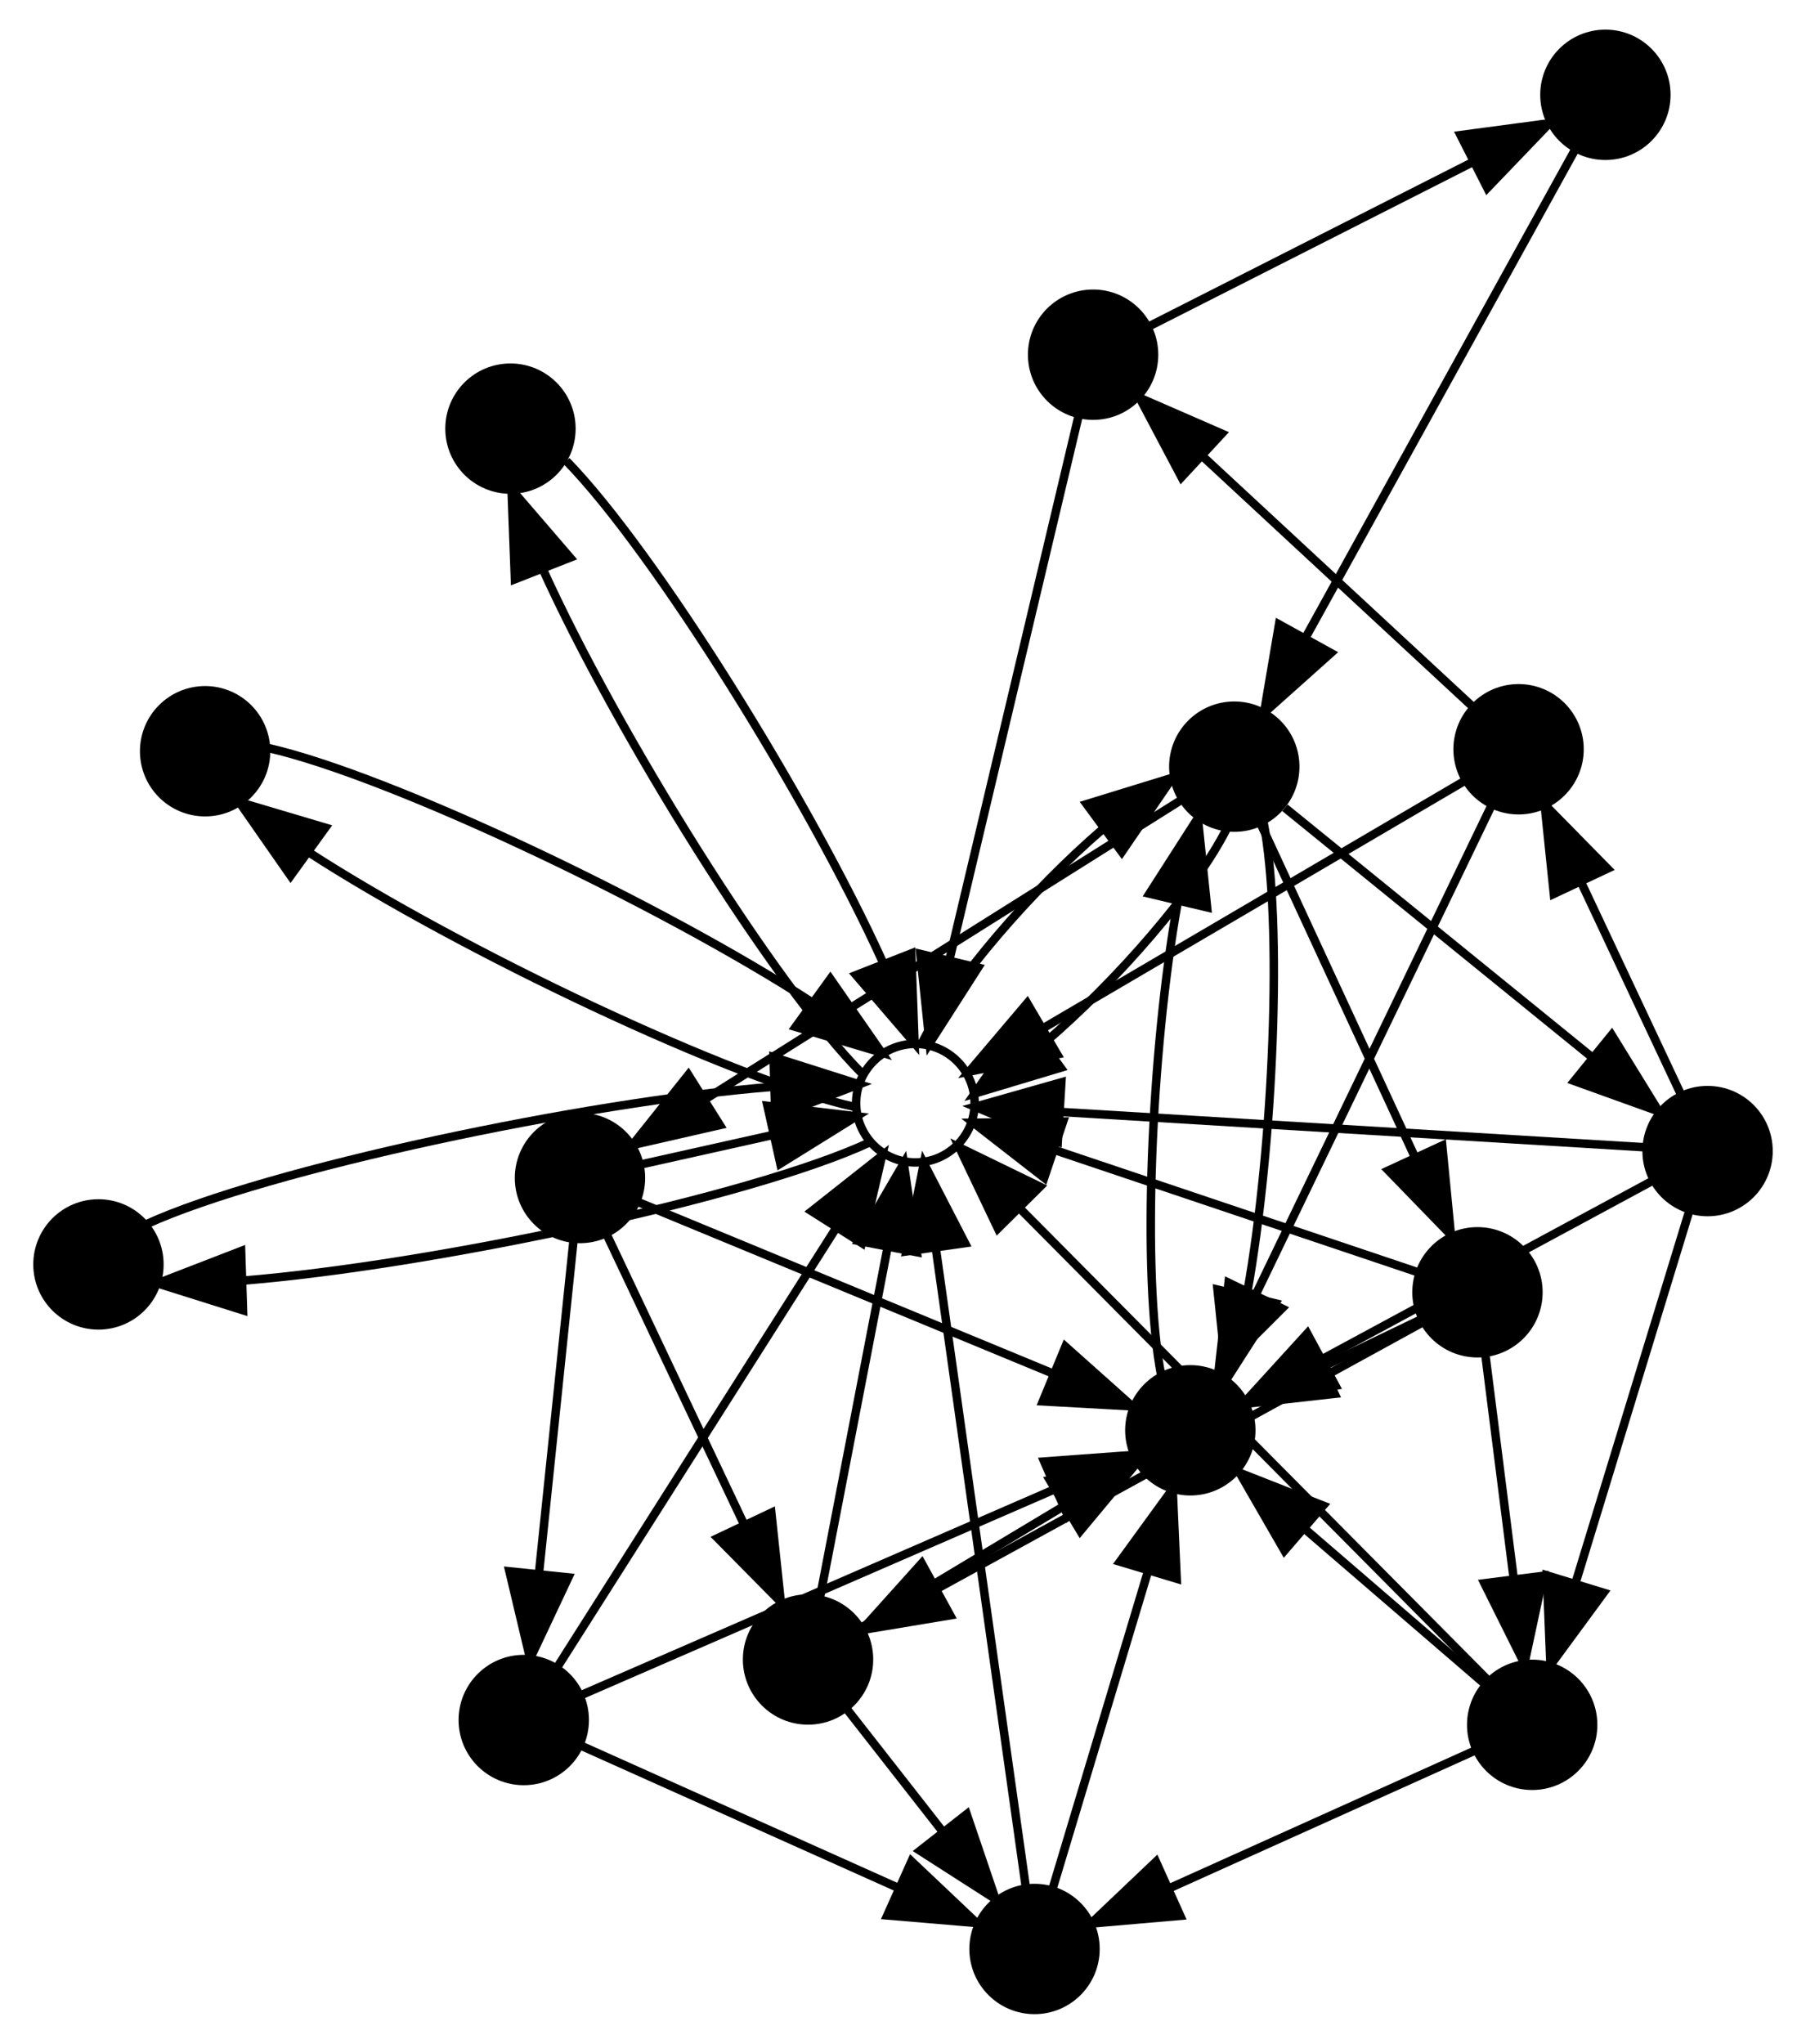 <?xml version="1.0" encoding="UTF-8" standalone="no"?>
<!DOCTYPE svg PUBLIC "-//W3C//DTD SVG 1.1//EN"
 "http://www.w3.org/Graphics/SVG/1.1/DTD/svg11.dtd">
<!-- Generated by graphviz version 2.38.0 (20140413.2041)
 -->
<!-- Title: %3 Pages: 1 -->
<svg width="213pt" height="241pt"
 viewBox="0.00 0.00 212.50 241.41" xmlns="http://www.w3.org/2000/svg" xmlns:xlink="http://www.w3.org/1999/xlink">
<g id="graph0" class="graph" transform="scale(1 1) rotate(0) translate(117.965 130.066)">
<title>%3</title>
<polygon fill="white" stroke="none" points="-117.965,111.349 -117.965,-130.066 94.538,-130.066 94.538,111.349 -117.965,111.349"/>
<!-- 1 -->
<g id="node1" class="node"><title>1</title>
<ellipse fill="none" stroke="black" cx="-10.253" cy="0.242" rx="7" ry="7"/>
</g>
<!-- 2 -->
<g id="node2" class="node"><title>2</title>
<ellipse fill="black" stroke="black" cx="27.423" cy="-39.507" rx="7.2" ry="7.2"/>
</g>
<!-- 1&#45;&gt;2 -->
<g id="edge1" class="edge"><title>1&#45;&gt;2</title>
<path fill="none" stroke="black" d="M-9.393,-7.018C-5.742,-14.28 3.479,-24.897 11.895,-32.144"/>
<polygon fill="black" stroke="black" points="9.981,-35.081 20.107,-38.195 14.133,-29.445 9.981,-35.081"/>
</g>
<!-- 15 -->
<g id="node3" class="node"><title>15</title>
<ellipse fill="black" stroke="black" cx="-106.765" cy="19.289" rx="7.2" ry="7.2"/>
</g>
<!-- 1&#45;&gt;15 -->
<g id="edge2" class="edge"><title>1&#45;&gt;15</title>
<path fill="none" stroke="black" d="M-15.615,4.855C-29.591,11.371 -67.476,19.421 -89.767,21.208"/>
<polygon fill="black" stroke="black" points="-89.686,24.707 -99.794,21.53 -89.911,17.71 -89.686,24.707"/>
</g>
<!-- 16 -->
<g id="node4" class="node"><title>16</title>
<ellipse fill="black" stroke="black" cx="-94.164" cy="-41.329" rx="7.2" ry="7.2"/>
</g>
<!-- 1&#45;&gt;16 -->
<g id="edge3" class="edge"><title>1&#45;&gt;16</title>
<path fill="none" stroke="black" d="M-17.339,0.704C-31.726,-2.429 -64.077,-17.823 -81.915,-29.387"/>
<polygon fill="black" stroke="black" points="-84.066,-26.623 -90.125,-35.315 -79.968,-32.298 -84.066,-26.623"/>
</g>
<!-- 14 -->
<g id="node5" class="node"><title>14</title>
<ellipse fill="black" stroke="black" cx="-58.09" cy="-79.434" rx="7.2" ry="7.2"/>
</g>
<!-- 1&#45;&gt;14 -->
<g id="edge4" class="edge"><title>1&#45;&gt;14</title>
<path fill="none" stroke="black" d="M-16.444,-3.153C-26.808,-13.463 -45.594,-43.65 -54.286,-62.875"/>
<polygon fill="black" stroke="black" points="-57.563,-61.644 -57.959,-72.232 -51.047,-64.202 -57.563,-61.644"/>
</g>
<!-- 2&#45;&gt;1 -->
<g id="edge6" class="edge"><title>2&#45;&gt;1</title>
<path fill="none" stroke="black" d="M26.563,-32.247C22.873,-24.908 13.497,-14.144 5.01,-6.893"/>
<polygon fill="black" stroke="black" points="6.91,-3.947 -3.237,-0.899 2.794,-9.609 6.91,-3.947"/>
</g>
<!-- 13 -->
<g id="node6" class="node"><title>13</title>
<ellipse fill="black" stroke="black" cx="22.23" cy="38.885" rx="7.2" ry="7.2"/>
</g>
<!-- 2&#45;&gt;13 -->
<g id="edge5" class="edge"><title>2&#45;&gt;13</title>
<path fill="none" stroke="black" d="M30.851,-33.102C33.194,-21.047 32.046,5.342 28.96,22.6"/>
<polygon fill="black" stroke="black" points="32.253,23.883 26.534,32.801 25.443,22.263 32.253,23.883"/>
</g>
<!-- 3 -->
<g id="node7" class="node"><title>3</title>
<ellipse fill="black" stroke="black" cx="-49.877" cy="9.083" rx="7.2" ry="7.2"/>
</g>
<!-- 2&#45;&gt;3 -->
<g id="edge7" class="edge"><title>2&#45;&gt;3</title>
<path fill="none" stroke="black" d="M21.098,-35.531C8.92,-27.876 -18.072,-10.909 -35.037,-0.245"/>
<polygon fill="black" stroke="black" points="-33.351,2.829 -43.68,5.188 -37.076,-3.097 -33.351,2.829"/>
</g>
<!-- 4 -->
<g id="node8" class="node"><title>4</title>
<ellipse fill="black" stroke="black" cx="83.338" cy="5.902" rx="7.2" ry="7.2"/>
</g>
<!-- 2&#45;&gt;4 -->
<g id="edge8" class="edge"><title>2&#45;&gt;4</title>
<path fill="none" stroke="black" d="M33.407,-34.648C42.028,-27.646 58.179,-14.53 69.781,-5.109"/>
<polygon fill="black" stroke="black" points="72.009,-7.808 77.565,1.213 67.596,-2.374 72.009,-7.808"/>
</g>
<!-- 5 -->
<g id="node9" class="node"><title>5</title>
<ellipse fill="black" stroke="black" cx="56.152" cy="22.582" rx="7.2" ry="7.2"/>
</g>
<!-- 2&#45;&gt;5 -->
<g id="edge9" class="edge"><title>2&#45;&gt;5</title>
<path fill="none" stroke="black" d="M30.498,-32.862C34.795,-23.575 42.734,-6.417 48.647,6.362"/>
<polygon fill="black" stroke="black" points="51.99,5.251 53.012,15.797 45.637,8.191 51.99,5.251"/>
</g>
<!-- 15&#45;&gt;1 -->
<g id="edge41" class="edge"><title>15&#45;&gt;1</title>
<path fill="none" stroke="black" d="M-101.122,14.547C-86.895,8.039 -49.229,0.063 -27.105,-1.688"/>
<polygon fill="black" stroke="black" points="-27.006,-5.192 -16.908,-1.984 -26.802,1.805 -27.006,-5.192"/>
</g>
<!-- 16&#45;&gt;1 -->
<g id="edge42" class="edge"><title>16&#45;&gt;1</title>
<path fill="none" stroke="black" d="M-86.785,-41.726C-72.225,-38.443 -40.083,-23.12 -22.39,-11.626"/>
<polygon fill="black" stroke="black" points="-20.299,-14.434 -14.25,-5.735 -24.403,-8.763 -20.299,-14.434"/>
</g>
<!-- 14&#45;&gt;1 -->
<g id="edge40" class="edge"><title>14&#45;&gt;1</title>
<path fill="none" stroke="black" d="M-51.475,-75.61C-41.033,-64.919 -22.644,-35.302 -14.065,-16.336"/>
<polygon fill="black" stroke="black" points="-10.739,-17.441 -10.351,-6.853 -17.257,-14.888 -10.739,-17.441"/>
</g>
<!-- 13&#45;&gt;2 -->
<g id="edge39" class="edge"><title>13&#45;&gt;2</title>
<path fill="none" stroke="black" d="M18.802,32.479C16.459,20.424 17.607,-5.964 20.693,-23.223"/>
<polygon fill="black" stroke="black" points="17.4,-24.506 23.119,-33.424 24.21,-22.885 17.4,-24.506"/>
</g>
<!-- 3&#45;&gt;1 -->
<g id="edge11" class="edge"><title>3&#45;&gt;1</title>
<path fill="none" stroke="black" d="M-42.609,7.462C-38.311,6.503 -32.675,5.245 -27.313,4.049"/>
<polygon fill="black" stroke="black" points="-27.731,0.556 -17.209,1.794 -26.207,7.388 -27.731,0.556"/>
</g>
<!-- 3&#45;&gt;13 -->
<g id="edge10" class="edge"><title>3&#45;&gt;13</title>
<path fill="none" stroke="black" d="M-43.222,11.834C-32.118,16.423 -9.501,25.77 6.008,32.18"/>
<polygon fill="black" stroke="black" points="7.476,29 15.381,36.054 4.802,35.469 7.476,29"/>
</g>
<!-- 6 -->
<g id="node10" class="node"><title>6</title>
<ellipse fill="black" stroke="black" cx="-56.519" cy="73.106" rx="7.2" ry="7.2"/>
</g>
<!-- 3&#45;&gt;6 -->
<g id="edge12" class="edge"><title>3&#45;&gt;6</title>
<path fill="none" stroke="black" d="M-50.639,16.428C-51.63,25.979 -53.392,42.966 -54.73,55.859"/>
<polygon fill="black" stroke="black" points="-51.253,56.262 -55.766,65.847 -58.215,55.539 -51.253,56.262"/>
</g>
<!-- 8 -->
<g id="node11" class="node"><title>8</title>
<ellipse fill="black" stroke="black" cx="-22.933" cy="65.956" rx="7.2" ry="7.2"/>
</g>
<!-- 3&#45;&gt;8 -->
<g id="edge13" class="edge"><title>3&#45;&gt;8</title>
<path fill="none" stroke="black" d="M-46.786,15.607C-42.849,23.917 -35.911,38.562 -30.529,49.922"/>
<polygon fill="black" stroke="black" points="-27.273,48.62 -26.155,59.156 -33.599,51.617 -27.273,48.62"/>
</g>
<!-- 4&#45;&gt;1 -->
<g id="edge15" class="edge"><title>4&#45;&gt;1</title>
<path fill="none" stroke="black" d="M75.994,5.457C61.228,4.565 27.597,2.531 6.965,1.284"/>
<polygon fill="black" stroke="black" points="6.571,4.766 -3.199,0.669 6.994,-2.221 6.571,4.766"/>
</g>
<!-- 4&#45;&gt;13 -->
<g id="edge14" class="edge"><title>4&#45;&gt;13</title>
<path fill="none" stroke="black" d="M76.799,9.431C67.567,14.414 50.432,23.662 37.818,30.471"/>
<polygon fill="black" stroke="black" points="39.37,33.61 28.907,35.28 36.045,27.45 39.37,33.61"/>
</g>
<!-- 10 -->
<g id="node12" class="node"><title>10</title>
<ellipse fill="black" stroke="black" cx="61.009" cy="-41.562" rx="7.2" ry="7.2"/>
</g>
<!-- 4&#45;&gt;10 -->
<g id="edge16" class="edge"><title>4&#45;&gt;10</title>
<path fill="none" stroke="black" d="M80.234,-0.698C77.201,-7.145 72.469,-17.204 68.458,-25.728"/>
<polygon fill="black" stroke="black" points="65.177,-24.48 64.087,-35.019 71.511,-27.46 65.177,-24.48"/>
</g>
<!-- 7 -->
<g id="node13" class="node"><title>7</title>
<ellipse fill="black" stroke="black" cx="62.617" cy="73.672" rx="7.2" ry="7.2"/>
</g>
<!-- 4&#45;&gt;7 -->
<g id="edge17" class="edge"><title>4&#45;&gt;7</title>
<path fill="none" stroke="black" d="M81.199,12.899C78.066,23.146 72.133,42.549 67.811,56.682"/>
<polygon fill="black" stroke="black" points="71.047,58.072 64.775,66.611 64.353,56.025 71.047,58.072"/>
</g>
<!-- 5&#45;&gt;1 -->
<g id="edge19" class="edge"><title>5&#45;&gt;1</title>
<path fill="none" stroke="black" d="M49.045,20.191C38.907,16.781 20.001,10.42 6.255,5.796"/>
<polygon fill="black" stroke="black" points="4.965,9.055 -3.397,2.549 7.197,2.42 4.965,9.055"/>
</g>
<!-- 5&#45;&gt;13 -->
<g id="edge18" class="edge"><title>5&#45;&gt;13</title>
<path fill="none" stroke="black" d="M49.611,25.725C46.232,27.349 41.953,29.406 37.787,31.408"/>
<polygon fill="black" stroke="black" points="39.279,34.574 28.75,35.751 36.247,28.265 39.279,34.574"/>
</g>
<!-- 5&#45;&gt;8 -->
<g id="edge20" class="edge"><title>5&#45;&gt;8</title>
<path fill="none" stroke="black" d="M49.68,26.131C37.221,32.964 9.606,48.11 -7.751,57.629"/>
<polygon fill="black" stroke="black" points="-6.142,60.738 -16.593,62.478 -9.508,54.601 -6.142,60.738"/>
</g>
<!-- 5&#45;&gt;7 -->
<g id="edge21" class="edge"><title>5&#45;&gt;7</title>
<path fill="none" stroke="black" d="M57.106,30.12C57.975,36.99 59.292,47.395 60.42,56.312"/>
<polygon fill="black" stroke="black" points="63.917,56.073 61.7,66.434 56.973,56.952 63.917,56.073"/>
</g>
<!-- 6&#45;&gt;1 -->
<g id="edge23" class="edge"><title>6&#45;&gt;1</title>
<path fill="none" stroke="black" d="M-52.575,66.894C-45.336,55.494 -29.749,30.946 -19.646,15.035"/>
<polygon fill="black" stroke="black" points="-22.503,13.005 -14.188,6.439 -16.594,16.757 -22.503,13.005"/>
</g>
<!-- 6&#45;&gt;13 -->
<g id="edge22" class="edge"><title>6&#45;&gt;13</title>
<path fill="none" stroke="black" d="M-49.805,70.188C-37.484,64.834 -10.954,53.305 6.242,45.832"/>
<polygon fill="black" stroke="black" points="4.966,42.571 15.532,41.795 7.756,48.99 4.966,42.571"/>
</g>
<!-- 9 -->
<g id="node14" class="node"><title>9</title>
<ellipse fill="black" stroke="black" cx="3.823" cy="100.149" rx="7.2" ry="7.2"/>
</g>
<!-- 6&#45;&gt;9 -->
<g id="edge24" class="edge"><title>6&#45;&gt;9</title>
<path fill="none" stroke="black" d="M-49.597,76.208C-40.594,80.243 -24.584,87.418 -12.432,92.865"/>
<polygon fill="black" stroke="black" points="-10.712,89.8 -3.018,97.083 -13.575,96.188 -10.712,89.8"/>
</g>
<!-- 8&#45;&gt;1 -->
<g id="edge29" class="edge"><title>8&#45;&gt;1</title>
<path fill="none" stroke="black" d="M-21.528,58.672C-19.614,48.752 -16.129,30.691 -13.538,17.266"/>
<polygon fill="black" stroke="black" points="-16.958,16.515 -11.626,7.359 -10.085,17.841 -16.958,16.515"/>
</g>
<!-- 8&#45;&gt;13 -->
<g id="edge28" class="edge"><title>8&#45;&gt;13</title>
<path fill="none" stroke="black" d="M-16.654,62.191C-10.519,58.514 -0.948,52.778 7.163,47.916"/>
<polygon fill="black" stroke="black" points="5.627,44.756 16.003,42.617 9.225,50.76 5.627,44.756"/>
</g>
<!-- 8&#45;&gt;9 -->
<g id="edge30" class="edge"><title>8&#45;&gt;9</title>
<path fill="none" stroke="black" d="M-18.273,71.912C-15.203,75.834 -11.05,81.142 -7.172,86.098"/>
<polygon fill="black" stroke="black" points="-4.19,84.229 -0.784,94.262 -9.703,88.543 -4.19,84.229"/>
</g>
<!-- 10&#45;&gt;1 -->
<g id="edge34" class="edge"><title>10&#45;&gt;1</title>
<path fill="none" stroke="black" d="M54.432,-37.705C43.239,-31.138 20.211,-17.629 4.871,-8.63"/>
<polygon fill="black" stroke="black" points="6.498,-5.527 -3.898,-3.486 2.956,-11.565 6.498,-5.527"/>
</g>
<!-- 10&#45;&gt;13 -->
<g id="edge33" class="edge"><title>10&#45;&gt;13</title>
<path fill="none" stroke="black" d="M57.835,-34.979C51.787,-22.431 38.452,5.231 29.928,22.914"/>
<polygon fill="black" stroke="black" points="33.052,24.494 25.557,31.982 26.746,21.454 33.052,24.494"/>
</g>
<!-- 11 -->
<g id="node15" class="node"><title>11</title>
<ellipse fill="black" stroke="black" cx="10.743" cy="-88.168" rx="7.2" ry="7.2"/>
</g>
<!-- 10&#45;&gt;11 -->
<g id="edge35" class="edge"><title>10&#45;&gt;11</title>
<path fill="none" stroke="black" d="M55.63,-46.55C48.111,-53.521 34.22,-66.401 23.875,-75.993"/>
<polygon fill="black" stroke="black" points="21.19,-73.71 16.236,-83.075 25.949,-78.843 21.19,-73.71"/>
</g>
<!-- 7&#45;&gt;1 -->
<g id="edge26" class="edge"><title>7&#45;&gt;1</title>
<path fill="none" stroke="black" d="M57.376,68.391C45.927,56.854 18.413,29.129 2.227,12.818"/>
<polygon fill="black" stroke="black" points="-0.5,15.039 -5.06,5.476 4.468,10.108 -0.5,15.039"/>
</g>
<!-- 7&#45;&gt;13 -->
<g id="edge25" class="edge"><title>7&#45;&gt;13</title>
<path fill="none" stroke="black" d="M57.001,68.835C51.517,64.112 42.963,56.743 35.711,50.497"/>
<polygon fill="black" stroke="black" points="33.352,53.084 28.059,43.906 37.92,47.78 33.352,53.084"/>
</g>
<!-- 7&#45;&gt;9 -->
<g id="edge27" class="edge"><title>7&#45;&gt;9</title>
<path fill="none" stroke="black" d="M55.872,76.71C47.101,80.66 31.502,87.685 19.661,93.017"/>
<polygon fill="black" stroke="black" points="21.044,96.233 10.489,97.148 18.17,89.85 21.044,96.233"/>
</g>
<!-- 9&#45;&gt;1 -->
<g id="edge32" class="edge"><title>9&#45;&gt;1</title>
<path fill="none" stroke="black" d="M2.811,92.964C0.599,77.267 -4.716,39.544 -7.842,17.353"/>
<polygon fill="black" stroke="black" points="-11.321,17.753 -9.25,7.362 -4.389,16.776 -11.321,17.753"/>
</g>
<!-- 9&#45;&gt;13 -->
<g id="edge31" class="edge"><title>9&#45;&gt;13</title>
<path fill="none" stroke="black" d="M5.935,93.122C8.653,84.074 13.466,68.054 17.159,55.763"/>
<polygon fill="black" stroke="black" points="13.913,54.401 20.143,45.831 20.617,56.415 13.913,54.401"/>
</g>
<!-- 11&#45;&gt;1 -->
<g id="edge37" class="edge"><title>11&#45;&gt;1</title>
<path fill="none" stroke="black" d="M9.025,-80.933C5.717,-67.005 -1.614,-36.133 -6.222,-16.73"/>
<polygon fill="black" stroke="black" points="-2.854,-15.766 -8.57,-6.845 -9.665,-17.384 -2.854,-15.766"/>
</g>
<!-- 12 -->
<g id="node16" class="node"><title>12</title>
<ellipse fill="black" stroke="black" cx="71.267" cy="-118.866" rx="7.2" ry="7.2"/>
</g>
<!-- 11&#45;&gt;12 -->
<g id="edge36" class="edge"><title>11&#45;&gt;12</title>
<path fill="none" stroke="black" d="M17.22,-91.453C26.274,-96.045 42.999,-104.528 55.456,-110.846"/>
<polygon fill="black" stroke="black" points="54.151,-114.109 64.653,-115.511 57.318,-107.866 54.151,-114.109"/>
</g>
<!-- 12&#45;&gt;2 -->
<g id="edge38" class="edge"><title>12&#45;&gt;2</title>
<path fill="none" stroke="black" d="M67.679,-112.371C60.772,-99.87 45.463,-72.159 35.84,-54.742"/>
<polygon fill="black" stroke="black" points="38.838,-52.93 30.938,-45.869 32.711,-56.315 38.838,-52.93"/>
</g>
</g>
</svg>
